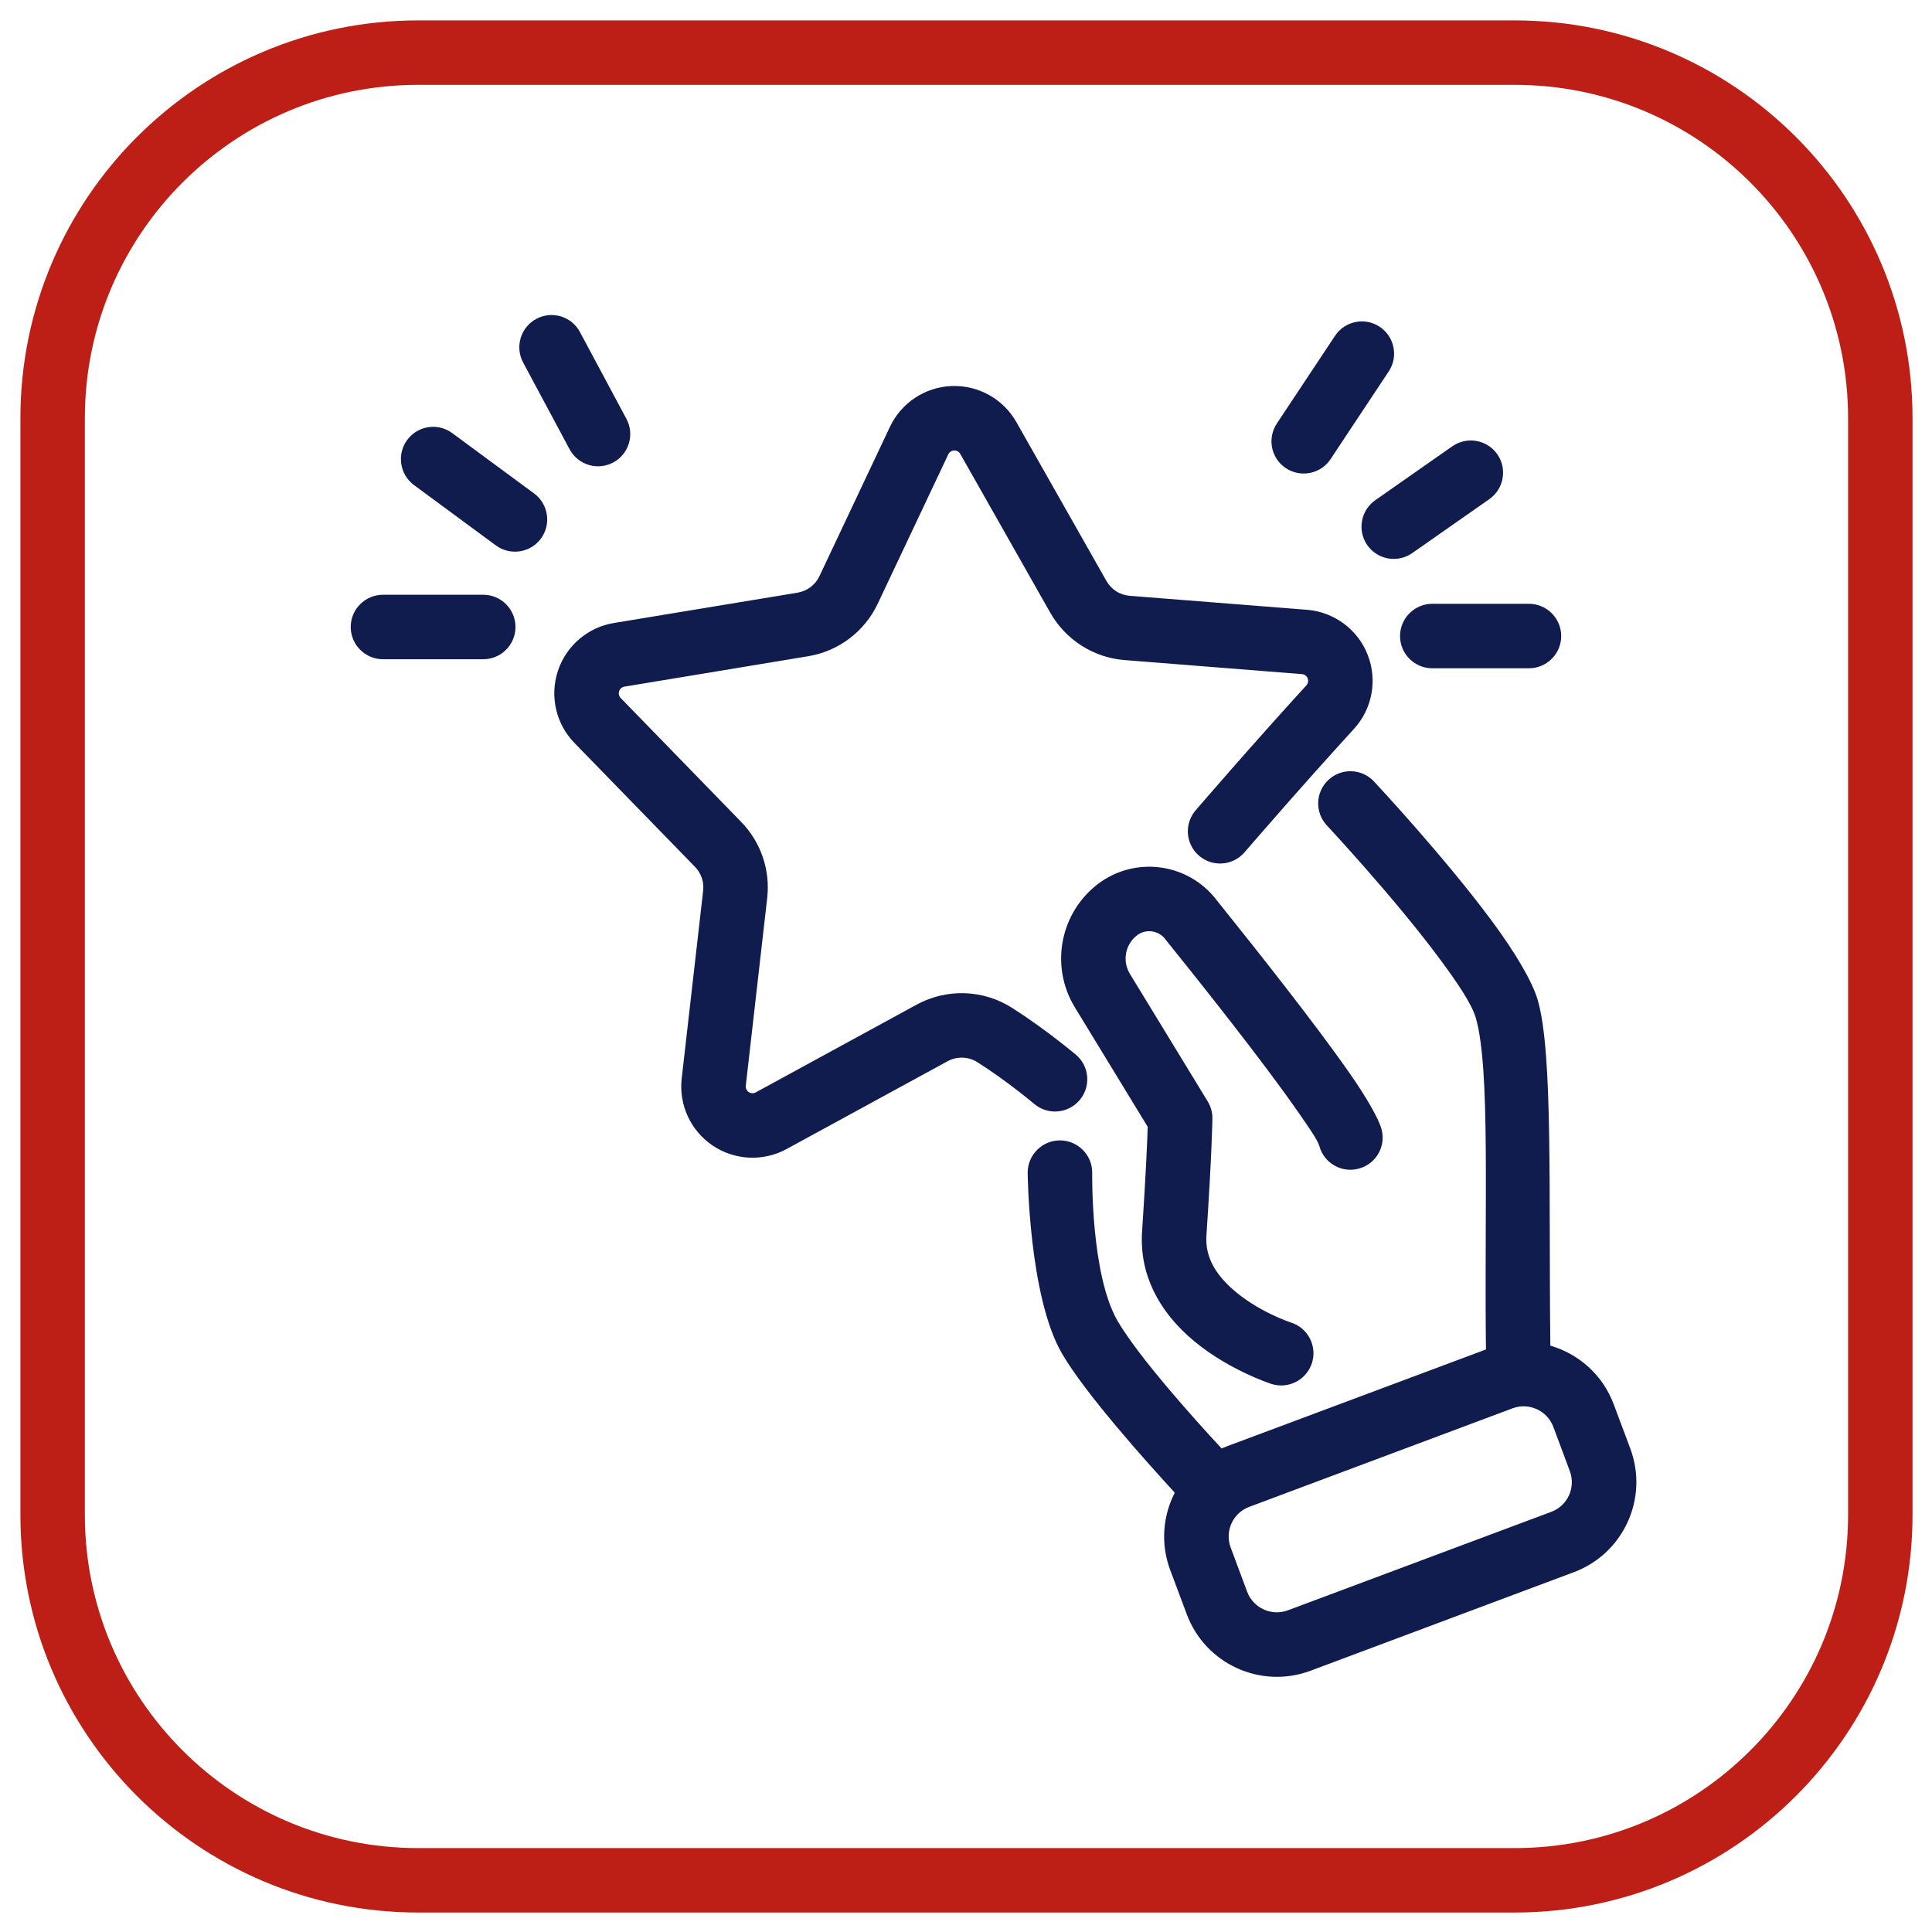 <?xml version="1.0" encoding="UTF-8" standalone="no"?>
<!DOCTYPE svg PUBLIC "-//W3C//DTD SVG 1.1//EN" "http://www.w3.org/Graphics/SVG/1.1/DTD/svg11.dtd">
<svg width="100%" height="100%" viewBox="0 0 100 100" version="1.1" xmlns="http://www.w3.org/2000/svg" xmlns:xlink="http://www.w3.org/1999/xlink" xml:space="preserve" xmlns:serif="http://www.serif.com/" style="fill-rule:evenodd;clip-rule:evenodd;stroke-linejoin:round;stroke-miterlimit:2;">
    <g transform="matrix(0.946,0,0,0.946,2.724,2.724)">
        <path d="M101.763,20L101.763,80C101.763,92.011 92.011,101.763 80,101.763L20,101.763C7.989,101.763 -1.763,92.011 -1.763,80L-1.763,20C-1.763,7.989 7.989,-1.763 20,-1.763L80,-1.763C92.011,-1.763 101.763,7.989 101.763,20ZM98.237,20C98.237,9.935 90.065,1.763 80,1.763L20,1.763C9.935,1.763 1.763,9.935 1.763,20L1.763,80C1.763,90.065 9.935,98.237 20,98.237L80,98.237C90.065,98.237 98.237,90.065 98.237,80L98.237,20Z" style="fill:rgb(189,31,23);"/>
    </g>
    <g transform="matrix(0.36,0,0,0.36,-1031.29,-1127.04)">
        <path d="M3033.6,3345.28C3029.32,3340.62 3020.76,3331.04 3017.42,3325.34C3012.6,3317.14 3012.45,3299.25 3012.45,3299.25C3012.46,3296.7 3014.55,3294.62 3017.11,3294.63C3019.66,3294.64 3021.74,3296.72 3021.73,3299.28C3021.73,3299.28 3021.48,3313.95 3025.41,3320.64C3028.48,3325.86 3036.3,3334.57 3040.33,3338.92C3040.57,3338.82 3040.81,3338.72 3041.05,3338.63L3078.34,3324.69C3078.1,3303.55 3078.99,3284.41 3076.89,3277.04C3076.3,3275 3074.23,3271.96 3071.76,3268.62C3065.17,3259.72 3055.47,3249.35 3055.47,3249.35C3053.72,3247.48 3053.82,3244.54 3055.69,3242.8C3057.56,3241.05 3060.49,3241.15 3062.24,3243.02C3062.24,3243.02 3072.35,3253.83 3079.21,3263.11C3082.51,3267.57 3085.02,3271.77 3085.8,3274.5C3088,3282.18 3087.34,3302.1 3087.6,3324.14C3091.65,3325.31 3095.12,3328.32 3096.71,3332.57L3099.09,3338.93C3101.76,3346.07 3098.13,3354.04 3090.98,3356.71L3053.12,3370.88C3045.97,3373.55 3038,3369.92 3035.33,3362.77L3032.95,3356.42C3031.53,3352.63 3031.89,3348.61 3033.6,3345.28ZM3088.03,3335.82C3087.14,3333.47 3084.52,3332.27 3082.17,3333.15L3044.3,3347.32C3041.95,3348.19 3040.76,3350.82 3041.64,3353.17L3044.01,3359.53C3044.89,3361.88 3047.52,3363.07 3049.87,3362.19L3087.74,3348.03C3090.09,3347.15 3091.28,3344.53 3090.4,3342.18L3088.03,3335.82ZM3050.32,3320.82C3052.76,3321.6 3054.1,3324.21 3053.32,3326.65C3052.53,3329.08 3049.92,3330.43 3047.48,3329.64C3047.48,3329.64 3040.7,3327.46 3035.47,3322.7C3031.51,3319.09 3028.48,3314.1 3028.9,3307.73C3029.45,3299.47 3029.64,3294.77 3029.71,3292.68L3019.24,3275.51C3015.76,3269.81 3016.97,3262.43 3022.08,3258.14C3024.64,3255.99 3027.97,3254.98 3031.29,3255.36C3034.59,3255.73 3037.59,3257.43 3039.6,3260.06C3045.06,3266.86 3053.65,3277.67 3058.69,3284.9C3061.27,3288.59 3062.93,3291.57 3063.32,3292.98C3064.01,3295.45 3062.56,3298 3060.09,3298.68C3057.63,3299.37 3055.07,3297.92 3054.39,3295.46C3054.13,3294.52 3052.8,3292.66 3051.09,3290.2C3046.13,3283.1 3037.68,3272.47 3032.33,3265.82C3032.3,3265.78 3032.28,3265.75 3032.25,3265.71C3031.77,3265.07 3031.04,3264.66 3030.25,3264.57C3029.46,3264.48 3028.66,3264.72 3028.05,3265.24C3026.44,3266.58 3026.06,3268.9 3027.15,3270.69L3038.34,3289.03C3038.79,3289.77 3039.03,3290.63 3039.01,3291.5C3039.01,3291.5 3038.96,3296.16 3038.15,3308.34C3037.94,3311.58 3039.7,3314.01 3041.72,3315.85C3045.46,3319.26 3050.32,3320.82 3050.32,3320.82ZM3019.37,3282.3C3021.33,3283.94 3021.58,3286.87 3019.93,3288.83C3018.28,3290.78 3015.36,3291.04 3013.4,3289.39C3013.4,3289.39 3009.5,3286.1 3005.23,3283.39C3003.93,3282.57 3002.28,3282.51 3000.93,3283.25L2977.79,3295.87C2974.43,3297.7 2970.34,3297.51 2967.16,3295.37C2963.99,3293.24 2962.27,3289.51 2962.71,3285.71L2965.79,3258.74C2965.94,3257.47 2965.51,3256.21 2964.62,3255.3L2947.29,3237.49C2944.63,3234.76 2943.71,3230.77 2944.9,3227.15C2946.09,3223.52 2949.2,3220.86 2952.96,3220.24L2979.37,3215.88C2980.74,3215.65 2981.92,3214.76 2982.51,3213.51L2992.65,3192.03C2994.29,3188.57 2997.71,3186.31 3001.53,3186.17C3005.36,3186.03 3008.94,3188.03 3010.83,3191.36L3023.77,3214.19C3024.46,3215.42 3025.72,3216.22 3027.12,3216.33L3052.61,3218.34C3056.51,3218.65 3059.9,3221.16 3061.33,3224.8C3062.77,3228.45 3062,3232.59 3059.36,3235.47C3051.66,3243.88 3043.62,3253.22 3043.62,3253.22C3041.95,3255.15 3039.03,3255.37 3037.09,3253.7C3035.15,3252.03 3034.93,3249.11 3036.6,3247.17C3036.6,3247.17 3044.73,3237.72 3052.52,3229.21C3052.77,3228.94 3052.84,3228.55 3052.71,3228.2C3052.57,3227.85 3052.25,3227.62 3051.88,3227.59L3026.39,3225.57C3021.92,3225.22 3017.92,3222.67 3015.7,3218.76L3002.76,3195.93C3002.58,3195.61 3002.24,3195.42 3001.88,3195.44C3001.52,3195.45 3001.19,3195.66 3001.04,3195.99L2990.89,3217.47C2989,3221.47 2985.26,3224.3 2980.88,3225.02L2954.47,3229.39C2954.12,3229.45 2953.82,3229.7 2953.71,3230.04C2953.6,3230.39 2953.68,3230.76 2953.93,3231.02L2971.26,3248.84C2974.09,3251.74 2975.46,3255.76 2975,3259.79L2971.92,3286.77C2971.88,3287.13 2972.04,3287.48 2972.34,3287.68C2972.64,3287.89 2973.03,3287.9 2973.35,3287.73L2996.49,3275.11C3000.81,3272.76 3006.05,3272.93 3010.2,3275.57C3014.99,3278.61 3019.37,3282.3 3019.37,3282.3ZM2919.76,3225.45C2917.2,3225.45 2915.12,3223.37 2915.12,3220.81C2915.12,3218.26 2917.2,3216.18 2919.76,3216.18L2934.18,3216.18C2936.74,3216.18 2938.81,3218.26 2938.81,3220.81C2938.81,3223.37 2936.74,3225.45 2934.18,3225.45L2919.76,3225.45ZM2924.22,3200.41C2922.16,3198.89 2921.72,3195.98 2923.24,3193.92C2924.75,3191.86 2927.66,3191.42 2929.72,3192.94L2941.49,3201.62C2943.55,3203.14 2943.98,3206.04 2942.47,3208.1C2940.95,3210.16 2938.04,3210.6 2935.98,3209.08L2924.22,3200.41ZM2939.91,3182.79C2938.7,3180.53 2939.55,3177.72 2941.81,3176.51C2944.06,3175.3 2946.88,3176.15 2948.08,3178.41L2954.76,3190.89C2955.97,3193.14 2955.12,3195.95 2952.87,3197.16C2950.61,3198.37 2947.8,3197.52 2946.59,3195.26L2939.91,3182.79ZM3056,3196.68C3054.59,3198.81 3051.71,3199.39 3049.58,3197.98C3047.44,3196.57 3046.86,3193.69 3048.28,3191.55L3056.64,3178.95C3058.05,3176.82 3060.93,3176.23 3063.06,3177.65C3065.19,3179.06 3065.78,3181.94 3064.36,3184.07L3056,3196.68ZM3067.74,3210.19C3065.64,3211.66 3062.75,3211.14 3061.28,3209.05C3059.82,3206.95 3060.33,3204.06 3062.42,3202.59L3073.51,3194.83C3075.61,3193.37 3078.5,3193.88 3079.97,3195.97C3081.43,3198.07 3080.92,3200.96 3078.83,3202.43L3067.74,3210.19ZM3070.62,3226.75C3068.07,3226.75 3065.99,3224.67 3065.99,3222.12C3065.99,3219.56 3068.07,3217.48 3070.62,3217.48L3084.52,3217.48C3087.08,3217.48 3089.16,3219.56 3089.16,3222.12C3089.16,3224.67 3087.08,3226.75 3084.52,3226.75L3070.62,3226.75Z" style="fill:rgb(17,28,78);"/>
    </g>
</svg>
